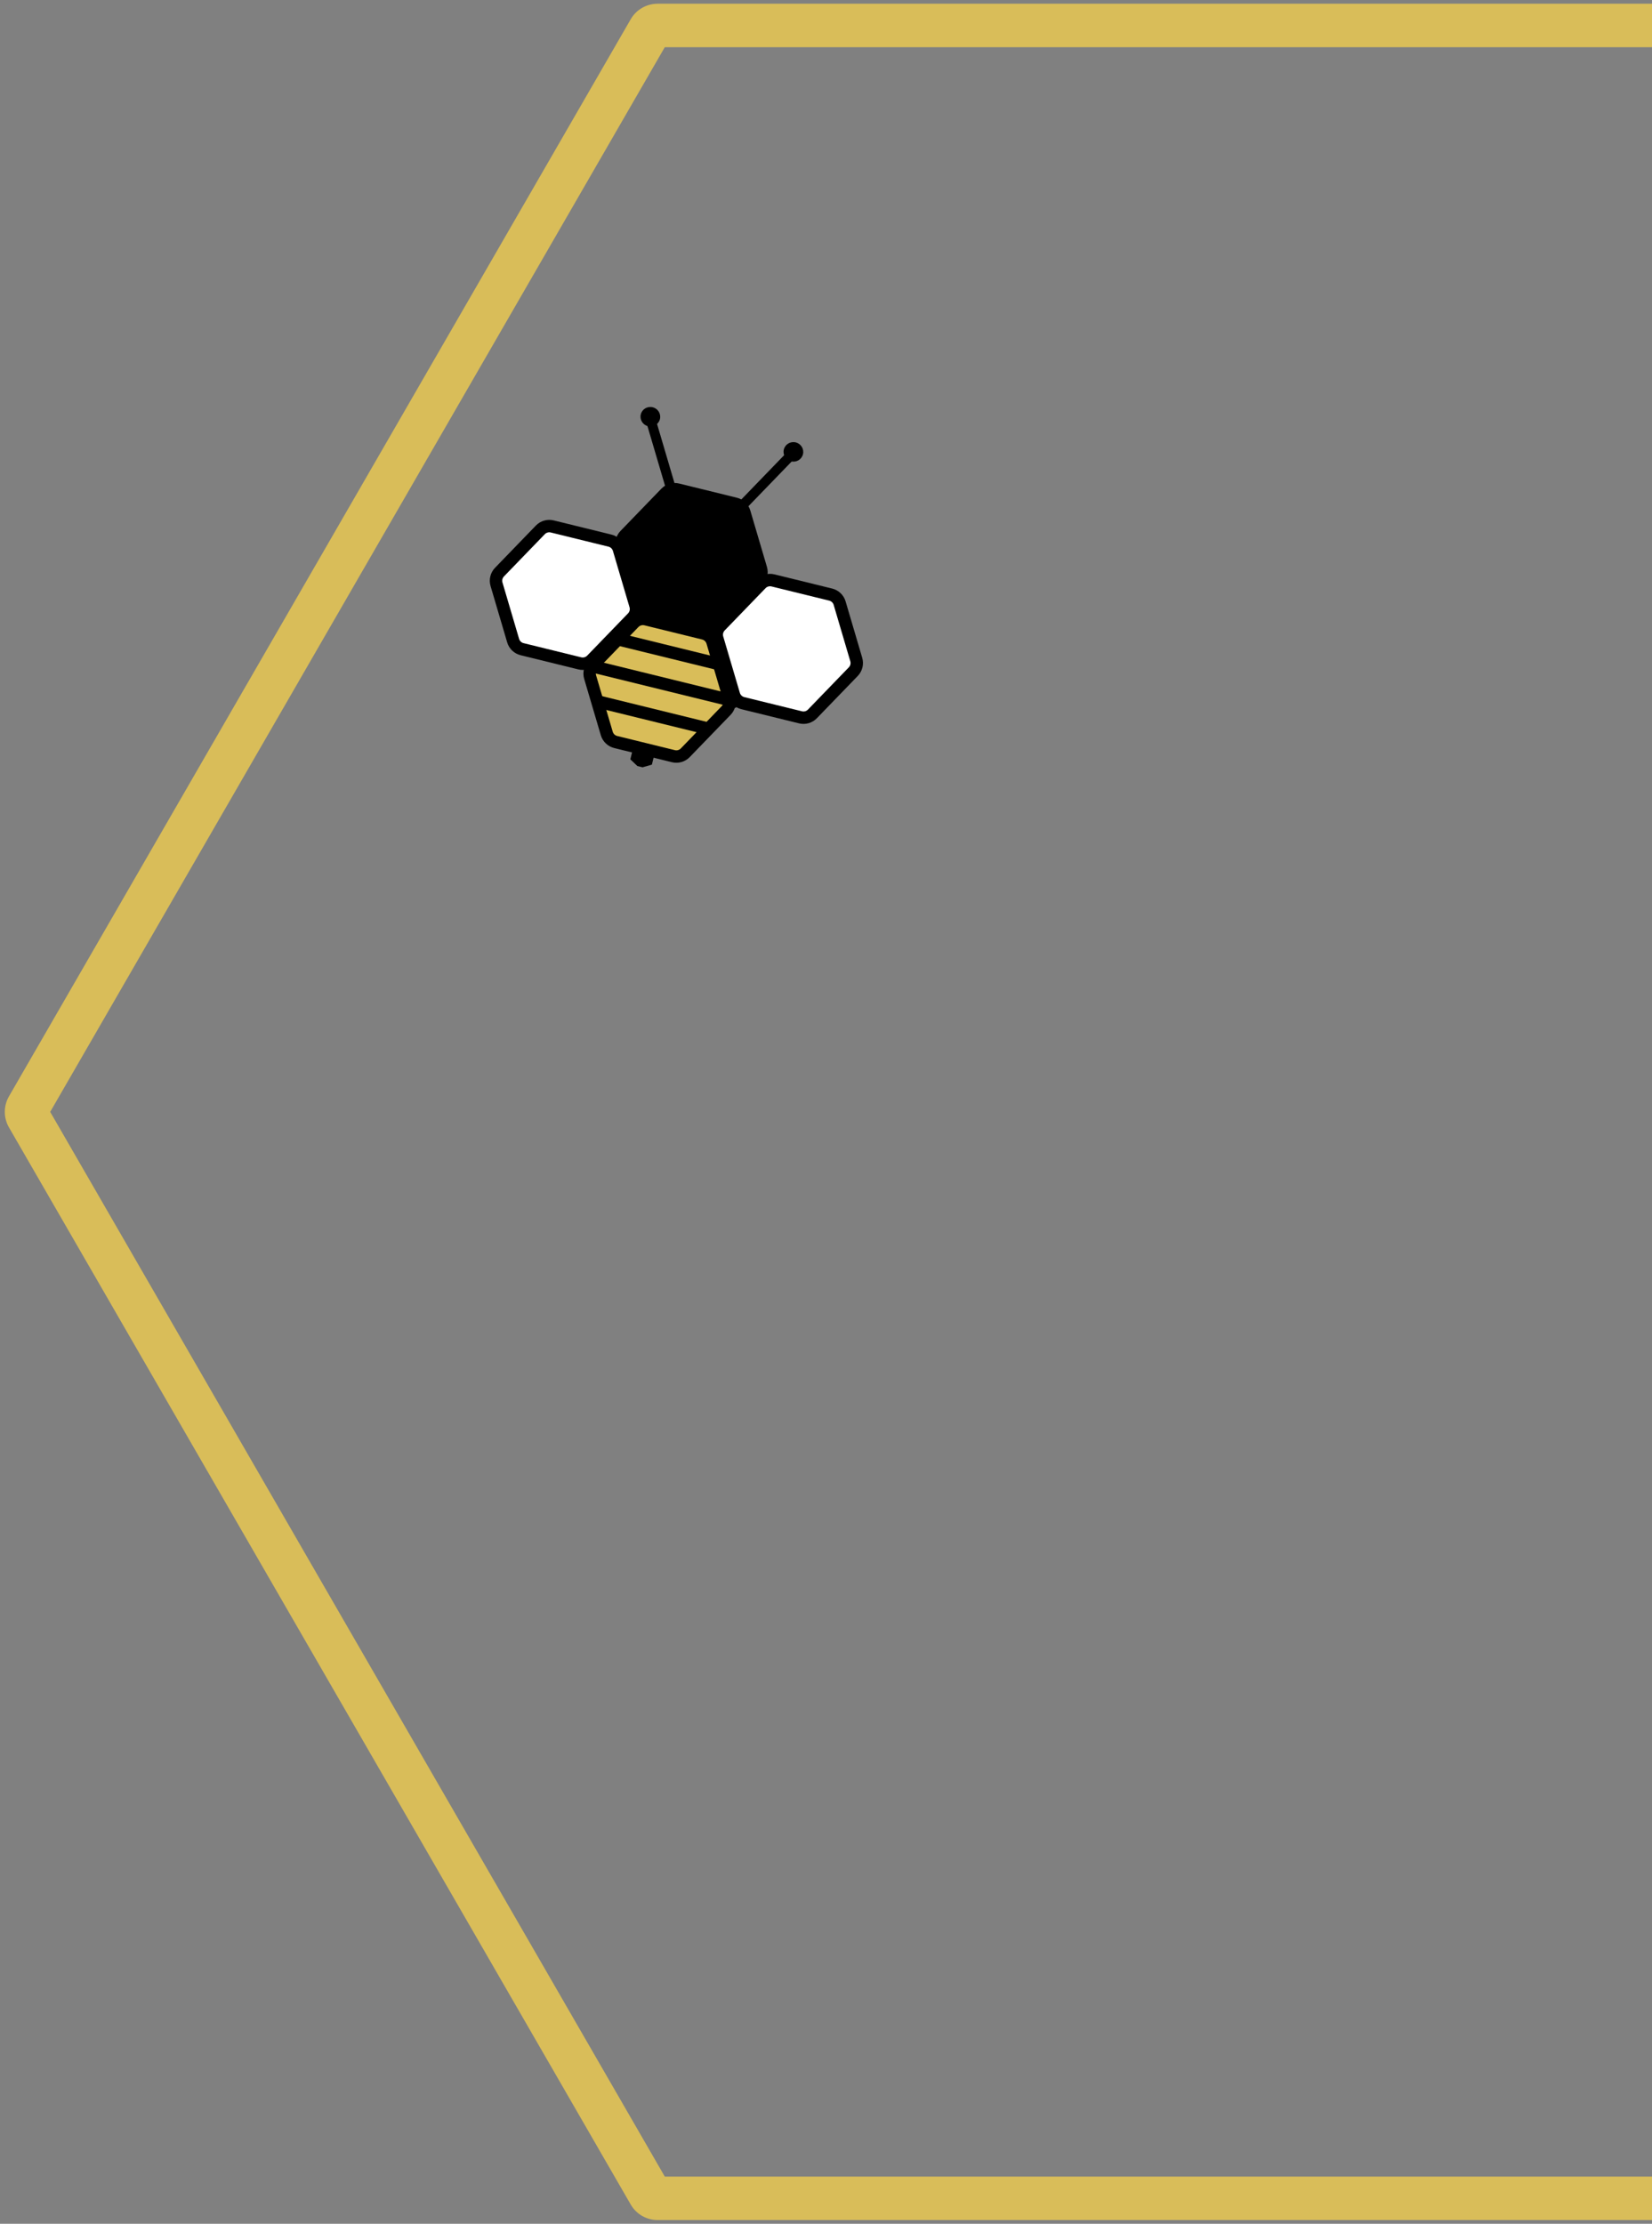 <svg width="266" height="358" viewBox="0 0 266 358" fill="none" xmlns="http://www.w3.org/2000/svg">
<rect x="0" y="0" width="266" height="358" fill="#808080" stroke="none"/>
<path fill-rule="evenodd" clip-rule="evenodd" d="M265.999 0.599H105.886C104.1 0.599 102.449 1.552 101.556 3.099L1.443 176.5C0.55 178.047 0.55 179.953 1.443 181.5L101.556 354.901C102.449 356.448 104.1 357.401 105.886 357.401H265.999V350.401H107.041L8.082 179L107.041 7.599H265.999V0.599Z" fill="#D9BD59"/>
<g clip-path="url(#clip0_323_10397)">
<path d="M104.132 122.294L103.26 122.544L102.603 121.919L102.818 121.045L103.69 120.795L104.347 121.42L104.132 122.294Z" fill="black" stroke="black" stroke-width="2"/>
<path d="M99.14 119.455C98.449 119.285 97.9 118.761 97.699 118.079L95.021 109.004C94.817 108.313 95.001 107.566 95.502 107.048L102.08 100.247C102.575 99.736 103.304 99.526 103.995 99.695L113.283 101.977C113.974 102.147 114.522 102.671 114.724 103.354L117.401 112.429C117.605 113.12 117.421 113.867 116.92 114.385L110.342 121.186C109.847 121.697 109.118 121.907 108.427 121.737L99.14 119.455Z" fill="#D9BD59" stroke="black" stroke-width="2"/>
<path d="M104.27 98.575C103.579 98.405 103.03 97.881 102.829 97.198L100.152 88.123C99.948 87.432 100.132 86.685 100.633 86.167L107.21 79.366C107.705 78.855 108.434 78.645 109.125 78.815L118.413 81.097C119.104 81.266 119.653 81.791 119.854 82.473L122.531 91.548C122.735 92.239 122.551 92.986 122.051 93.504L115.473 100.305C114.978 100.816 114.249 101.026 113.558 100.857L104.27 98.575Z" fill="black" stroke="black" stroke-width="2"/>
<path d="M84.065 104.51C83.374 104.341 82.826 103.816 82.624 103.134L79.947 94.059C79.743 93.368 79.927 92.621 80.428 92.103L87.006 85.302C87.501 84.791 88.23 84.581 88.921 84.751L98.209 87.033C98.899 87.202 99.448 87.727 99.65 88.409L102.327 97.484C102.53 98.175 102.347 98.922 101.846 99.44L95.268 106.241C94.773 106.752 94.044 106.962 93.353 106.792L84.065 104.51Z" fill="white" stroke="black" stroke-width="2"/>
<path d="M119.611 113.2C118.92 113.03 118.371 112.506 118.17 111.823L115.493 102.749C115.289 102.058 115.472 101.31 115.973 100.792L122.551 93.992C123.046 93.48 123.775 93.27 124.466 93.44L133.754 95.722C134.445 95.892 134.994 96.416 135.195 97.098L137.872 106.173C138.076 106.864 137.892 107.612 137.391 108.13L130.813 114.93C130.319 115.442 129.59 115.652 128.899 115.482L119.611 113.2Z" fill="white" stroke="black" stroke-width="2"/>
<path fill-rule="evenodd" clip-rule="evenodd" d="M103.815 67.122L107.377 79.196L119.785 82.245L128.537 73.197L126.761 72.76L119.271 80.504L108.639 77.891L105.591 67.558L103.815 67.122Z" fill="black"/>
<path d="M98.783 102.739L116.314 107.046" stroke="black" stroke-width="2"/>
<path d="M95.947 112.858L114.131 117.326" stroke="black" stroke-width="2"/>
<path d="M94.96 107.161L118.723 113" stroke="black" stroke-width="2"/>
<path d="M127.376 74.274C128.227 74.483 129.085 73.969 129.292 73.126C129.499 72.284 128.977 71.431 128.126 71.222C127.275 71.013 126.417 71.527 126.21 72.369C126.003 73.212 126.525 74.065 127.376 74.274Z" fill="black"/>
<path d="M104.345 68.615C105.196 68.824 106.054 68.31 106.261 67.468C106.468 66.625 105.946 65.772 105.095 65.563C104.244 65.354 103.386 65.868 103.179 66.71C102.972 67.553 103.494 68.406 104.345 68.615Z" fill="black"/>
</g>
<defs>
<clipPath id="clip0_323_10397">
<rect width="62.208" height="56.678" fill="white" transform="translate(86.524 61) rotate(13.805)"/>
</clipPath>
</defs>
</svg>
